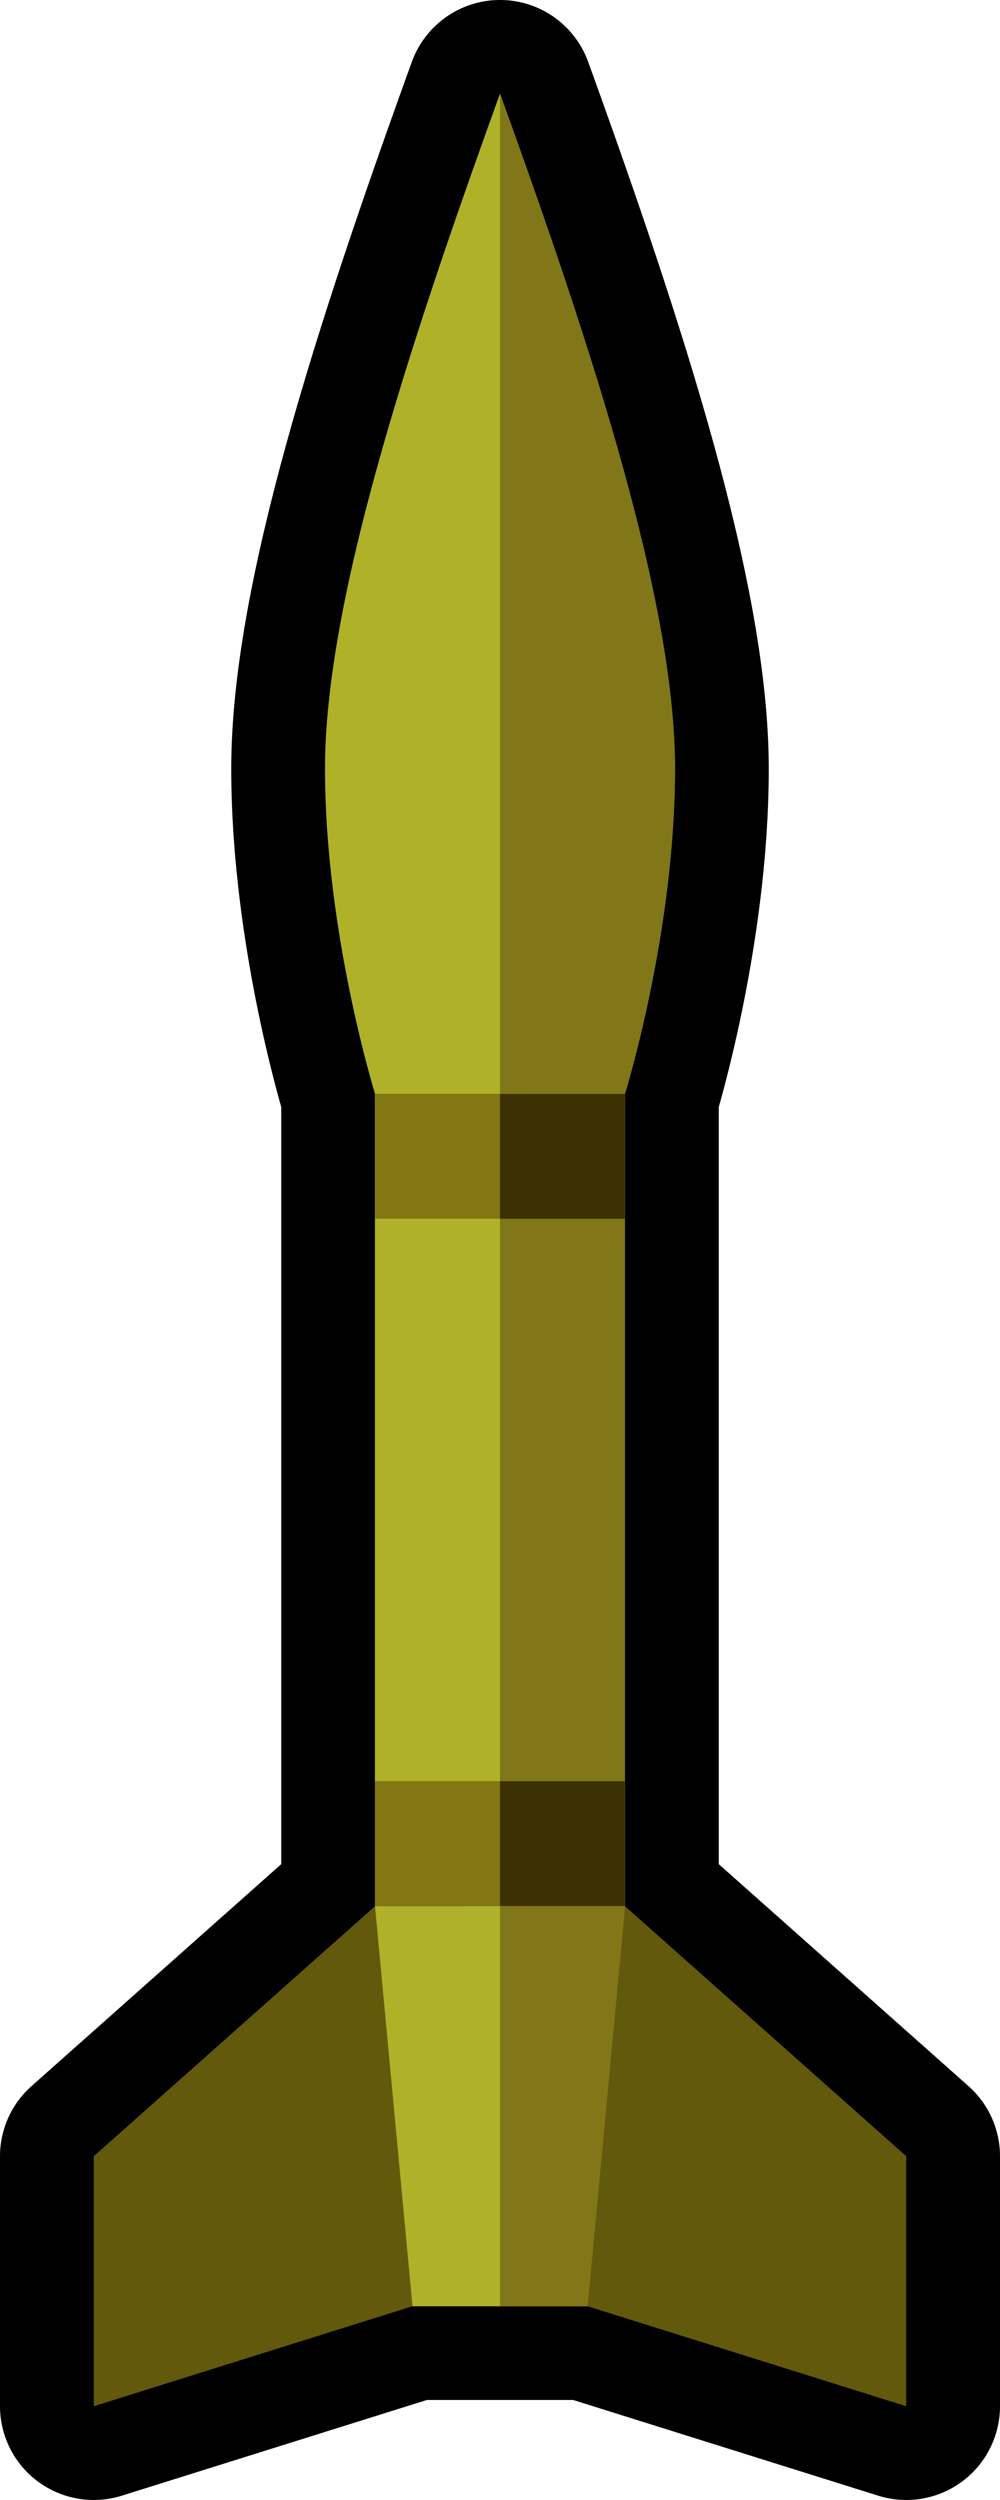 <?xml version="1.0" encoding="UTF-8" standalone="no"?>
<!-- Created with Inkscape (http://www.inkscape.org/) -->

<svg
   width="400"
   height="1000"
   viewBox="0 0 105.833 264.583"
   version="1.1"
   id="svg1"
   xml:space="preserve"
   inkscape:version="1.1.2 (0a00cf5339, 2022-02-04)"
   sodipodi:docname="rocket.svg"
   xmlns:inkscape="http://www.inkscape.org/namespaces/inkscape"
   xmlns:sodipodi="http://sodipodi.sourceforge.net/DTD/sodipodi-0.dtd"
   xmlns="http://www.w3.org/2000/svg"
   xmlns:svg="http://www.w3.org/2000/svg"><sodipodi:namedview
     id="namedview1"
     pagecolor="#ffffff"
     bordercolor="#000000"
     borderopacity="0.25"
     inkscape:showpageshadow="2"
     inkscape:pageopacity="0.0"
     inkscape:pagecheckerboard="0"
     inkscape:deskcolor="#d1d1d1"
     inkscape:document-units="mm"
     showguides="false"
     inkscape:zoom="0.87452142"
     inkscape:cx="261.28577"
     inkscape:cy="846.74884"
     inkscape:window-width="1850"
     inkscape:window-height="1016"
     inkscape:window-x="0"
     inkscape:window-y="0"
     inkscape:window-maximized="1"
     inkscape:current-layer="layer1"
     inkscape:pageshadow="2"
     showgrid="false"
     fit-margin-top="0"
     fit-margin-left="0"
     fit-margin-right="0"
     fit-margin-bottom="0"
     units="px" /><defs
     id="defs1" /><g
     inkscape:label="Layer 1"
     inkscape:groupmode="layer"
     id="layer1"
     transform="translate(1.718158e-5)"><path
       id="path21925-4"
       style="fill:none;fill-opacity:1;stroke:#000000;stroke-width:19.844;stroke-linecap:round;stroke-linejoin:round;stroke-miterlimit:4;stroke-dasharray:none;stroke-opacity:1"
       d="M 52.917,9.92 C 42.864,37.692 34.396,63.987 34.396,81.357 c 0,17.37 5.292,34.396 5.292,34.396 V 201.743 L 9.922,228.201 v 26.458 L 43.656,244.076 H 62.177 l 33.734,10.583 V 228.201 L 66.146,201.743 v -85.99 c 0,0 5.292,-17.025 5.292,-34.396 0,-17.37 -8.469,-43.666 -18.521,-71.437 z"
       sodipodi:nodetypes="csccccccccccsc" /><path
       style="fill:#62590c;fill-opacity:1;stroke:none;stroke-width:0.265px;stroke-linecap:butt;stroke-linejoin:miter;stroke-opacity:1"
       d="m 9.922,228.201 v 26.458 L 43.656,244.076 h 18.521 l 33.734,10.583 V 228.201 L 66.146,201.743 H 39.688 Z"
       id="path21925"
       sodipodi:nodetypes="ccccccccc" /><rect
       style="fill:#817618;fill-opacity:1;stroke-width:0.353;stroke-linecap:round;stroke-linejoin:round;paint-order:markers fill stroke"
       id="rect15351"
       width="26.458"
       height="85.99"
       x="39.688"
       y="115.753" /><rect
       style="fill:#afb228;fill-opacity:1;stroke:none;stroke-width:24.712"
       id="rect2-0"
       width="13.229"
       height="72.76"
       x="39.688"
       y="115.753" /><rect
       style="fill:#827712;fill-opacity:1;stroke:none;stroke-width:14.902"
       id="rect2-0-3"
       width="26.458"
       height="13.229"
       x="39.688"
       y="115.753" /><rect
       style="fill:#3b3104;fill-opacity:1;stroke:none;stroke-width:10.537"
       id="rect2-2-9-6"
       width="13.229"
       height="13.229"
       x="52.917"
       y="115.753" /><rect
       style="fill:#827712;fill-opacity:1;stroke:none;stroke-width:14.902"
       id="rect2-0-3-0"
       width="26.458"
       height="13.229"
       x="39.688"
       y="188.514" /><rect
       style="fill:#3b3104;fill-opacity:1;stroke:none;stroke-width:10.537"
       id="rect2-2-9-6-6"
       width="13.229"
       height="13.229"
       x="52.917"
       y="188.514" /><path
       id="path1-2-2"
       style="fill:#afb228;fill-opacity:1;stroke:none;stroke-width:8.553"
       d="M 52.917,9.92 C 42.864,37.692 34.396,63.987 34.396,81.357 c 0,17.37 5.292,34.396 5.292,34.396 h 13.229 13.229 c 0,0 5.292,-17.025 5.292,-34.396 0,-17.37 -8.469,-43.666 -18.521,-71.437 z"
       sodipodi:nodetypes="cscccsc" /><path
       id="path1-2"
       style="fill:#817618;fill-opacity:1;stroke:none;stroke-width:8.553"
       d="M 52.917,9.92 C 62.969,37.692 71.437,63.987 71.437,81.357 c 0,17.37 -5.292,34.396 -5.292,34.396 H 52.917 Z"
       sodipodi:nodetypes="czccc" /><path
       style="fill:#afb228;fill-opacity:1;stroke:none;stroke-width:8.554"
       d="M 39.688,201.743 H 66.146 l -3.969,42.333 H 43.656 Z"
       id="path2-2"
       sodipodi:nodetypes="ccccc" /><path
       style="fill:#817618;fill-opacity:1;stroke:none;stroke-width:8.554"
       d="M 66.146,201.743 H 52.917 v 42.333 h 9.26 z"
       id="path2-2-6"
       sodipodi:nodetypes="ccccc" /></g></svg>
